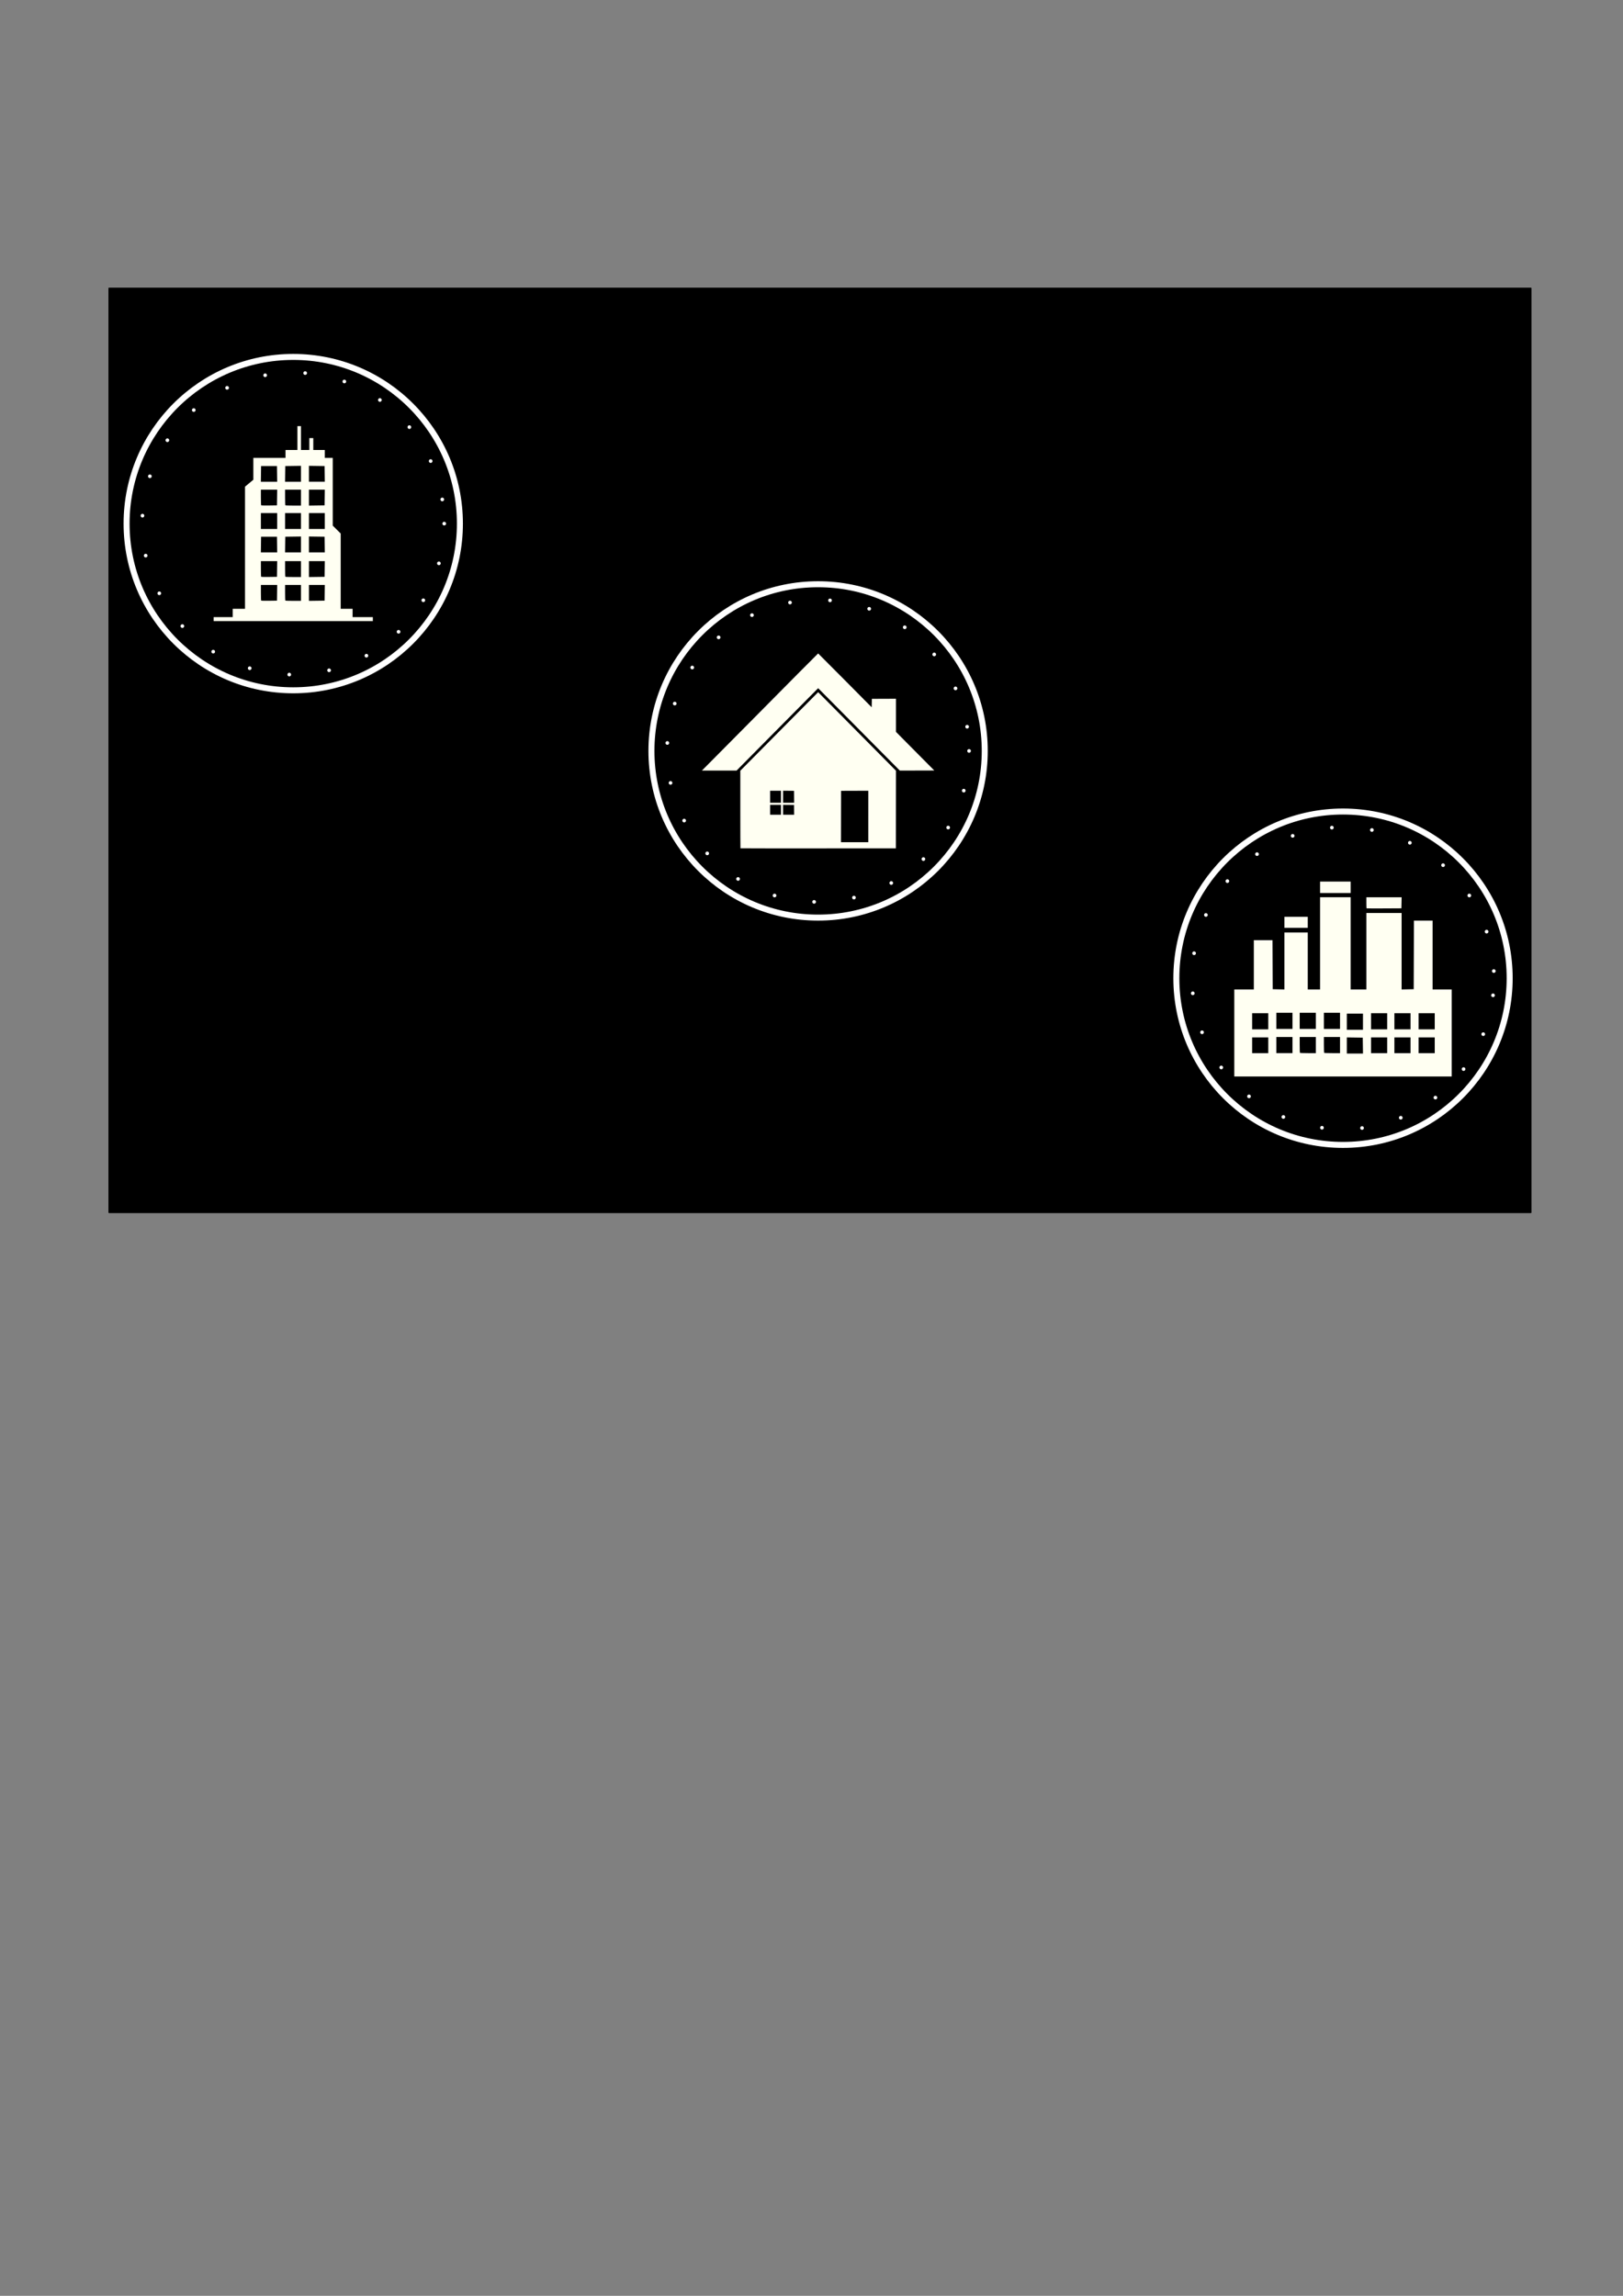 <?xml version="1.0" encoding="UTF-8" standalone="no"?>
<!-- Created with Inkscape (http://www.inkscape.org/) -->

<svg
   xmlns:dc="http://purl.org/dc/elements/1.1/"
   xmlns:cc="http://creativecommons.org/ns#"
   xmlns:rdf="http://www.w3.org/1999/02/22-rdf-syntax-ns#"
   xmlns:svg="http://www.w3.org/2000/svg"
   xmlns="http://www.w3.org/2000/svg"
   xmlns:sodipodi="http://sodipodi.sourceforge.net/DTD/sodipodi-0.dtd"
   xmlns:inkscape="http://www.inkscape.org/namespaces/inkscape"
   width="210mm"
   height="297mm"
   viewBox="0 0 210 297"
   version="1.1"
   id="svg8"
   inkscape:version="0.92.0 r15299"
   sodipodi:docname="iconos portada.svg">
  <rect x="0" y="0" width="210" height="297" fill="#808080" stroke="none"/>
  <defs
     id="defs2">
    <marker
       markerWidth="8.167"
       markerHeight="8.167"
       refX="4.083"
       refY="4.083"
       orient="auto"
       id="marker4565">
      <path
         id="path4562"
         d="M 7.726,4.083 A 3.643,3.643 0 0 1 4.083,7.726 3.643,3.643 0 0 1 0.441,4.083 3.643,3.643 0 0 1 4.083,0.441 3.643,3.643 0 0 1 7.726,4.083 Z"
         style="opacity:1;fill:#ffffff;fill-opacity:1;fill-rule:nonzero;stroke:#ffffff;stroke-width:0.882;stroke-linecap:round;stroke-linejoin:round;stroke-miterlimit:4;stroke-dasharray:none;stroke-dashoffset:0;stroke-opacity:1;paint-order:normal"
         inkscape:connector-curvature="0" />
    </marker>
  </defs>
  <sodipodi:namedview
     id="base"
     pagecolor="#ffffff"
     bordercolor="#666666"
     borderopacity="1.0"
     inkscape:pageopacity="0.0"
     inkscape:pageshadow="2"
     inkscape:zoom="1.4142136"
     inkscape:cx="379.76741"
     inkscape:cy="678.44688"
     inkscape:document-units="mm"
     inkscape:current-layer="layer1"
     showgrid="false"
     inkscape:window-width="1366"
     inkscape:window-height="745"
     inkscape:window-x="-8"
     inkscape:window-y="-8"
     inkscape:window-maximized="1" />
  <g
     inkscape:groupmode="layer"
     id="layer2"
     inkscape:label="Capa 2"
     style="display:inline">
    <rect
       style="opacity:1;fill:#000000;fill-opacity:1;fill-rule:nonzero;stroke:#000000;stroke-width:0.175;stroke-linecap:round;stroke-linejoin:round;stroke-miterlimit:4;stroke-dasharray:none;stroke-dashoffset:0;stroke-opacity:1;paint-order:normal"
       id="rect4524"
       width="183.955"
       height="119.544"
       x="14.119"
       y="37.3" />
  </g>
  <g
     inkscape:label="Capa 1"
     inkscape:groupmode="layer"
     id="layer1">
    <g
       id="g4592"
       inkscape:export-xdpi="400"
       inkscape:export-ydpi="400"
       transform="matrix(0.194,0,0,0.194,210.438,33.875)">
      <path
         inkscape:export-ydpi="400"
         inkscape:export-xdpi="400"
         inkscape:connector-curvature="0"
         id="path4522"
         d="m -942.236,238.232 v -1.324 h 6.354 6.354 v -2.78 -2.78 h 4.104 4.104 V 190.636 149.924 l 2.78,-2.319 2.78,-2.319 v -7.275 -7.275 h 10.723 10.723 v -2.648 -2.648 h 3.971 3.971 v -7.943 -7.943 h 1.191 1.191 v 7.943 7.943 h 2.78 2.78 v -3.971 -3.971 h 1.324 1.324 v 3.971 3.971 h 3.839 3.839 v 2.648 2.648 h 2.648 2.648 v 22.576 22.576 l 2.648,2.638 2.648,2.638 v 25.092 25.092 h 3.971 3.971 v 2.78 2.78 h 6.752 6.752 v 1.324 1.324 h -53.086 -53.086 z m 42.302,-17.541 0.072,-5.229 h -5.433 -5.433 v 5.119 c 0,2.815 0.082,5.201 0.182,5.301 0.1,0.1 2.513,0.15 5.362,0.11 l 5.18,-0.072 z m 15.947,0.066 v -5.295 h -5.295 -5.295 v 5.119 c 0,2.815 0.08,5.198 0.177,5.295 0.097,0.097 2.48,0.177 5.295,0.177 h 5.119 z m 15.825,-0.066 0.072,-5.229 h -5.301 -5.301 v 5.301 5.301 l 5.229,-0.072 5.229,-0.072 z m -31.772,-15.886 0.072,-5.229 h -5.433 -5.433 v 5.119 c 0,2.815 0.082,5.201 0.182,5.301 0.1,0.1 2.513,0.15 5.362,0.11 l 5.18,-0.072 z m 15.947,0.066 v -5.295 h -5.295 -5.295 v 5.119 c 0,2.815 0.08,5.198 0.177,5.295 0.097,0.097 2.48,0.177 5.295,0.177 h 5.119 z m 15.825,-0.066 0.072,-5.229 h -5.301 -5.301 v 5.301 5.301 l 5.229,-0.072 5.229,-0.072 z m -31.772,-16.283 -0.072,-5.229 h -5.295 -5.295 l -0.072,5.229 -0.072,5.229 h 5.439 5.439 z m 15.947,-0.072 v -5.301 l -5.229,0.072 -5.229,0.072 -0.072,5.229 -0.072,5.229 h 5.301 5.301 z m 15.825,0.072 -0.072,-5.229 -5.229,-0.072 -5.229,-0.072 v 5.301 5.301 h 5.301 5.301 z m -31.711,-15.687 v -5.295 h -5.428 -5.428 v 5.295 5.295 h 5.428 5.428 z m 15.886,0 v -5.295 h -5.295 -5.295 v 5.295 5.295 h 5.295 5.295 z m 15.886,0 v -5.295 h -5.295 -5.295 v 5.295 5.295 h 5.295 5.295 z m -31.832,-15.687 0.072,-5.229 h -5.433 -5.433 v 5.119 c 0,2.815 0.082,5.201 0.182,5.301 0.1,0.1 2.513,0.15 5.362,0.11 l 5.18,-0.072 z m 15.947,0.066 v -5.295 h -5.295 -5.295 v 5.119 c 0,2.815 0.08,5.198 0.177,5.295 0.097,0.097 2.48,0.177 5.295,0.177 h 5.119 z m 15.825,-0.066 0.072,-5.229 h -5.301 -5.301 v 5.301 5.301 l 5.229,-0.072 5.229,-0.072 z m -31.772,-15.754 -0.072,-5.229 h -5.295 -5.295 l -0.072,5.229 -0.072,5.229 h 5.439 5.439 z m 15.947,-0.072 v -5.301 l -5.229,0.072 -5.229,0.072 -0.072,5.229 -0.072,5.229 h 5.301 5.301 z m 15.825,0.072 -0.072,-5.229 -5.229,-0.072 -5.229,-0.072 v 5.301 5.301 h 5.301 5.301 z"
         style="fill:#fffff2;fill-opacity:1;stroke-width:0.265" />
      <circle
         inkscape:export-ydpi="400"
         inkscape:export-xdpi="400"
         r="111.155"
         cy="174.556"
         cx="-889.151"
         id="path4528"
         style="opacity:1;fill:none;fill-opacity:1;fill-rule:nonzero;stroke:#ffffff;stroke-width:4;stroke-linecap:round;stroke-linejoin:round;stroke-miterlimit:4;stroke-dasharray:none;stroke-dashoffset:0;stroke-opacity:1;paint-order:normal" />
      <circle
         inkscape:export-ydpi="400"
         inkscape:export-xdpi="400"
         style="opacity:1;fill:none;fill-opacity:1;fill-rule:nonzero;stroke:#ffffff;stroke-width:2.437;stroke-linecap:round;stroke-linejoin:round;stroke-miterlimit:4;stroke-dasharray:0, 26.806;stroke-dashoffset:0;stroke-opacity:1;paint-order:normal"
         id="circle4560"
         cx="-889.151"
         cy="174.556"
         r="100.698" />
    </g>
    <g
       id="g4587"
       inkscape:export-xdpi="400"
       inkscape:export-ydpi="400"
       transform="matrix(0.194,0,0,0.194,221.607,63.486)">
      <g
         inkscape:export-ydpi="400"
         inkscape:export-xdpi="400"
         transform="translate(0,26.077)"
         id="g4539">
        <path
           style="fill:#fffff2;fill-opacity:1;stroke-width:0.129"
           d="m -648.453,212.355 c -0.048,-0.049 -0.086,-11.71 -0.086,-25.917 v -25.83 l 4.357,-4.394 c 2.397,-2.417 7.495,-7.561 11.33,-11.432 11.788,-11.896 19.936,-20.117 28.25,-28.503 l 7.969,-8.037 7.91,7.973 c 4.351,4.385 13.981,14.103 21.401,21.595 7.42,7.492 15.539,15.69 18.043,18.217 l 4.552,4.595 -0.032,25.878 -0.032,25.878 -51.788,0.03 c -28.483,0.018 -51.827,-0.006 -51.874,-0.055 z m 85.262,-21.22 v -17.174 l -9.071,0.03 -9.071,0.03 -0.033,17.141 -0.033,17.141 h 9.103 9.103 z m -58.233,-4.454 v -3.293 h -3.615 -3.615 v 3.293 3.293 h 3.615 3.615 z m 8.75,0.03 -0.035,-3.26 -3.648,-0.037 -3.648,-0.037 v 3.295 3.295 h 3.682 3.682 z m -8.75,-8.748 v -4.003 h -3.615 -3.615 v 4.003 4.003 h 3.615 3.615 z m 8.75,0.03 -0.034,-3.97 -3.648,-0.037 -3.648,-0.037 v 4.005 4.005 h 3.682 3.682 z m -56.903,-22.08 c 2.525,-2.539 10.864,-10.949 18.53,-18.69 39.717,-40.104 54.319,-54.812 54.418,-54.812 0.06,0 8.117,8.08 17.904,17.956 l 17.794,17.957 0.065,-2.817 0.065,-2.817 8.038,-0.03 8.038,-0.03 v 11.04 11.04 l 7.969,8.039 c 4.383,4.421 10.134,10.218 12.78,12.881 l 4.811,4.842 -11.497,0.03 -11.497,0.03 -8.676,-8.749 c -4.772,-4.812 -14.744,-14.879 -22.161,-22.371 -7.417,-7.492 -15.769,-15.917 -18.561,-18.722 l -5.076,-5.1 -5.203,5.229 c -7.529,7.566 -45.427,45.839 -47.466,47.936 l -1.727,1.775 h -11.569 -11.569 z"
           id="path4518"
           inkscape:connector-curvature="0" />
      </g>
      <circle
         inkscape:export-ydpi="400"
         inkscape:export-xdpi="400"
         style="opacity:1;fill:none;fill-opacity:1;fill-rule:nonzero;stroke:#ffffff;stroke-width:4;stroke-linecap:round;stroke-linejoin:round;stroke-miterlimit:4;stroke-dasharray:none;stroke-dashoffset:0;stroke-opacity:1;paint-order:normal"
         id="circle4530"
         cx="-596.668"
         cy="173.491"
         r="111.155" />
      <circle
         inkscape:export-ydpi="400"
         inkscape:export-xdpi="400"
         r="100.698"
         cy="173.491"
         cx="-596.668"
         id="circle4574"
         style="opacity:1;fill:none;fill-opacity:1;fill-rule:nonzero;stroke:#ffffff;stroke-width:2.437;stroke-linecap:round;stroke-linejoin:round;stroke-miterlimit:4;stroke-dasharray:0, 26.806;stroke-dashoffset:0;stroke-opacity:1;paint-order:normal" />
    </g>
    <g
       id="g4581"
       inkscape:export-xdpi="400"
       inkscape:export-ydpi="400"
       transform="matrix(0.194,0,0,0.194,229.136,92.891)">
      <path
         inkscape:export-ydpi="400"
         inkscape:export-xdpi="400"
         inkscape:connector-curvature="0"
         id="path4520"
         d="m -357.888,209.993 v -29.03 h 6.514 6.514 v -16.427 -16.427 h 6.229 6.229 l 0.073,16.356 0.073,16.356 3.894,0.079 3.894,0.079 V 161.994 143.01 h 7.789 7.789 v 18.976 18.976 h 4.107 4.107 v -30.73 -30.73 h 10.196 10.196 v 30.73 30.73 h 5.24 5.24 v -25.49 -25.49 h 11.754 11.754 v 25.498 25.498 l 4.036,-0.079 4.036,-0.079 0.072,-22.87 0.072,-22.87 h 6.229 6.229 v 22.941 22.941 h 6.373 6.373 v 29.03 29.031 h -72.505 -72.505 z m 85.752,8.426 -0.077,-5.31 -5.31,-0.077 -5.31,-0.077 v 5.388 5.388 h 5.388 5.388 z m -63.094,-0.212 v -5.24 h -5.381 -5.381 v 5.24 5.24 h 5.381 5.381 z m 16.144,-0.142 v -5.381 h -5.381 -5.381 v 5.381 5.381 h 5.381 5.381 z m 15.577,0 v -5.381 h -5.381 -5.381 v 5.192 c 0,2.856 0.085,5.277 0.189,5.381 0.104,0.104 2.525,0.189 5.381,0.189 h 5.192 z m 16.144,0 v -5.381 h -5.381 -5.381 v 5.192 c 0,2.856 0.085,5.277 0.189,5.381 0.104,0.104 2.525,0.189 5.381,0.189 h 5.192 z m 31.438,0.142 v -5.24 h -5.381 -5.381 v 5.24 5.24 h 5.381 5.381 z m 15.577,0 v -5.24 h -5.381 -5.381 v 5.24 5.24 h 5.381 5.381 z m 16.144,0 v -5.24 h -5.381 -5.381 v 5.24 5.24 h 5.381 5.381 z m -47.865,-15.719 v -5.381 h -5.381 -5.381 v 5.381 5.381 h 5.381 5.381 z m -63.159,-0.283 v -5.381 h -5.381 -5.381 v 5.381 5.381 h 5.381 5.381 z m 79.303,0 v -5.381 h -5.381 -5.381 v 5.381 5.381 h 5.381 5.381 z m 15.577,0 v -5.381 h -5.381 -5.381 v 5.381 5.381 h 5.381 5.381 z m 16.144,0 v -5.381 h -5.381 -5.381 v 5.381 5.381 h 5.381 5.381 z m -94.88,-0.283 v -5.381 h -5.381 -5.381 v 5.381 5.381 h 5.381 5.381 z m 15.577,0 v -5.381 h -5.381 -5.381 v 5.381 5.381 h 5.381 5.381 z m 16.144,0 v -5.381 h -5.381 -5.381 v 5.381 5.381 h 5.381 5.381 z m -37.102,-65.708 v -3.682 h 7.789 7.789 v 3.682 3.682 h -7.789 -7.789 z m 54.78,-9.323 c -0.065,-0.065 -0.118,-1.754 -0.118,-3.753 v -3.635 h 11.762 11.762 l -0.079,3.689 -0.079,3.689 -11.565,0.064 c -6.361,0.035 -11.618,0.011 -11.683,-0.054 z m -30.989,-14.043 v -3.824 h 10.196 10.196 v 3.824 3.824 h -10.196 -10.196 z"
         style="fill:#fffff2;fill-opacity:1;stroke-width:0.283" />
      <circle
         inkscape:export-ydpi="400"
         inkscape:export-xdpi="400"
         r="111.155"
         cy="173.491"
         cx="-285.383"
         id="circle4532"
         style="opacity:1;fill:none;fill-opacity:1;fill-rule:nonzero;stroke:#ffffff;stroke-width:4;stroke-linecap:round;stroke-linejoin:round;stroke-miterlimit:4;stroke-dasharray:none;stroke-dashoffset:0;stroke-opacity:1;paint-order:normal" />
      <circle
         inkscape:export-ydpi="400"
         inkscape:export-xdpi="400"
         transform="rotate(6.498)"
         style="opacity:1;fill:none;fill-opacity:1;fill-rule:nonzero;stroke:#ffffff;stroke-width:2.437;stroke-linecap:round;stroke-linejoin:round;stroke-miterlimit:4;stroke-dasharray:0, 26.806;stroke-dashoffset:0;stroke-opacity:1;paint-order:normal"
         id="circle4576"
         cx="-263.915"
         cy="204.674"
         r="100.698" />
    </g>
  </g>
</svg>
